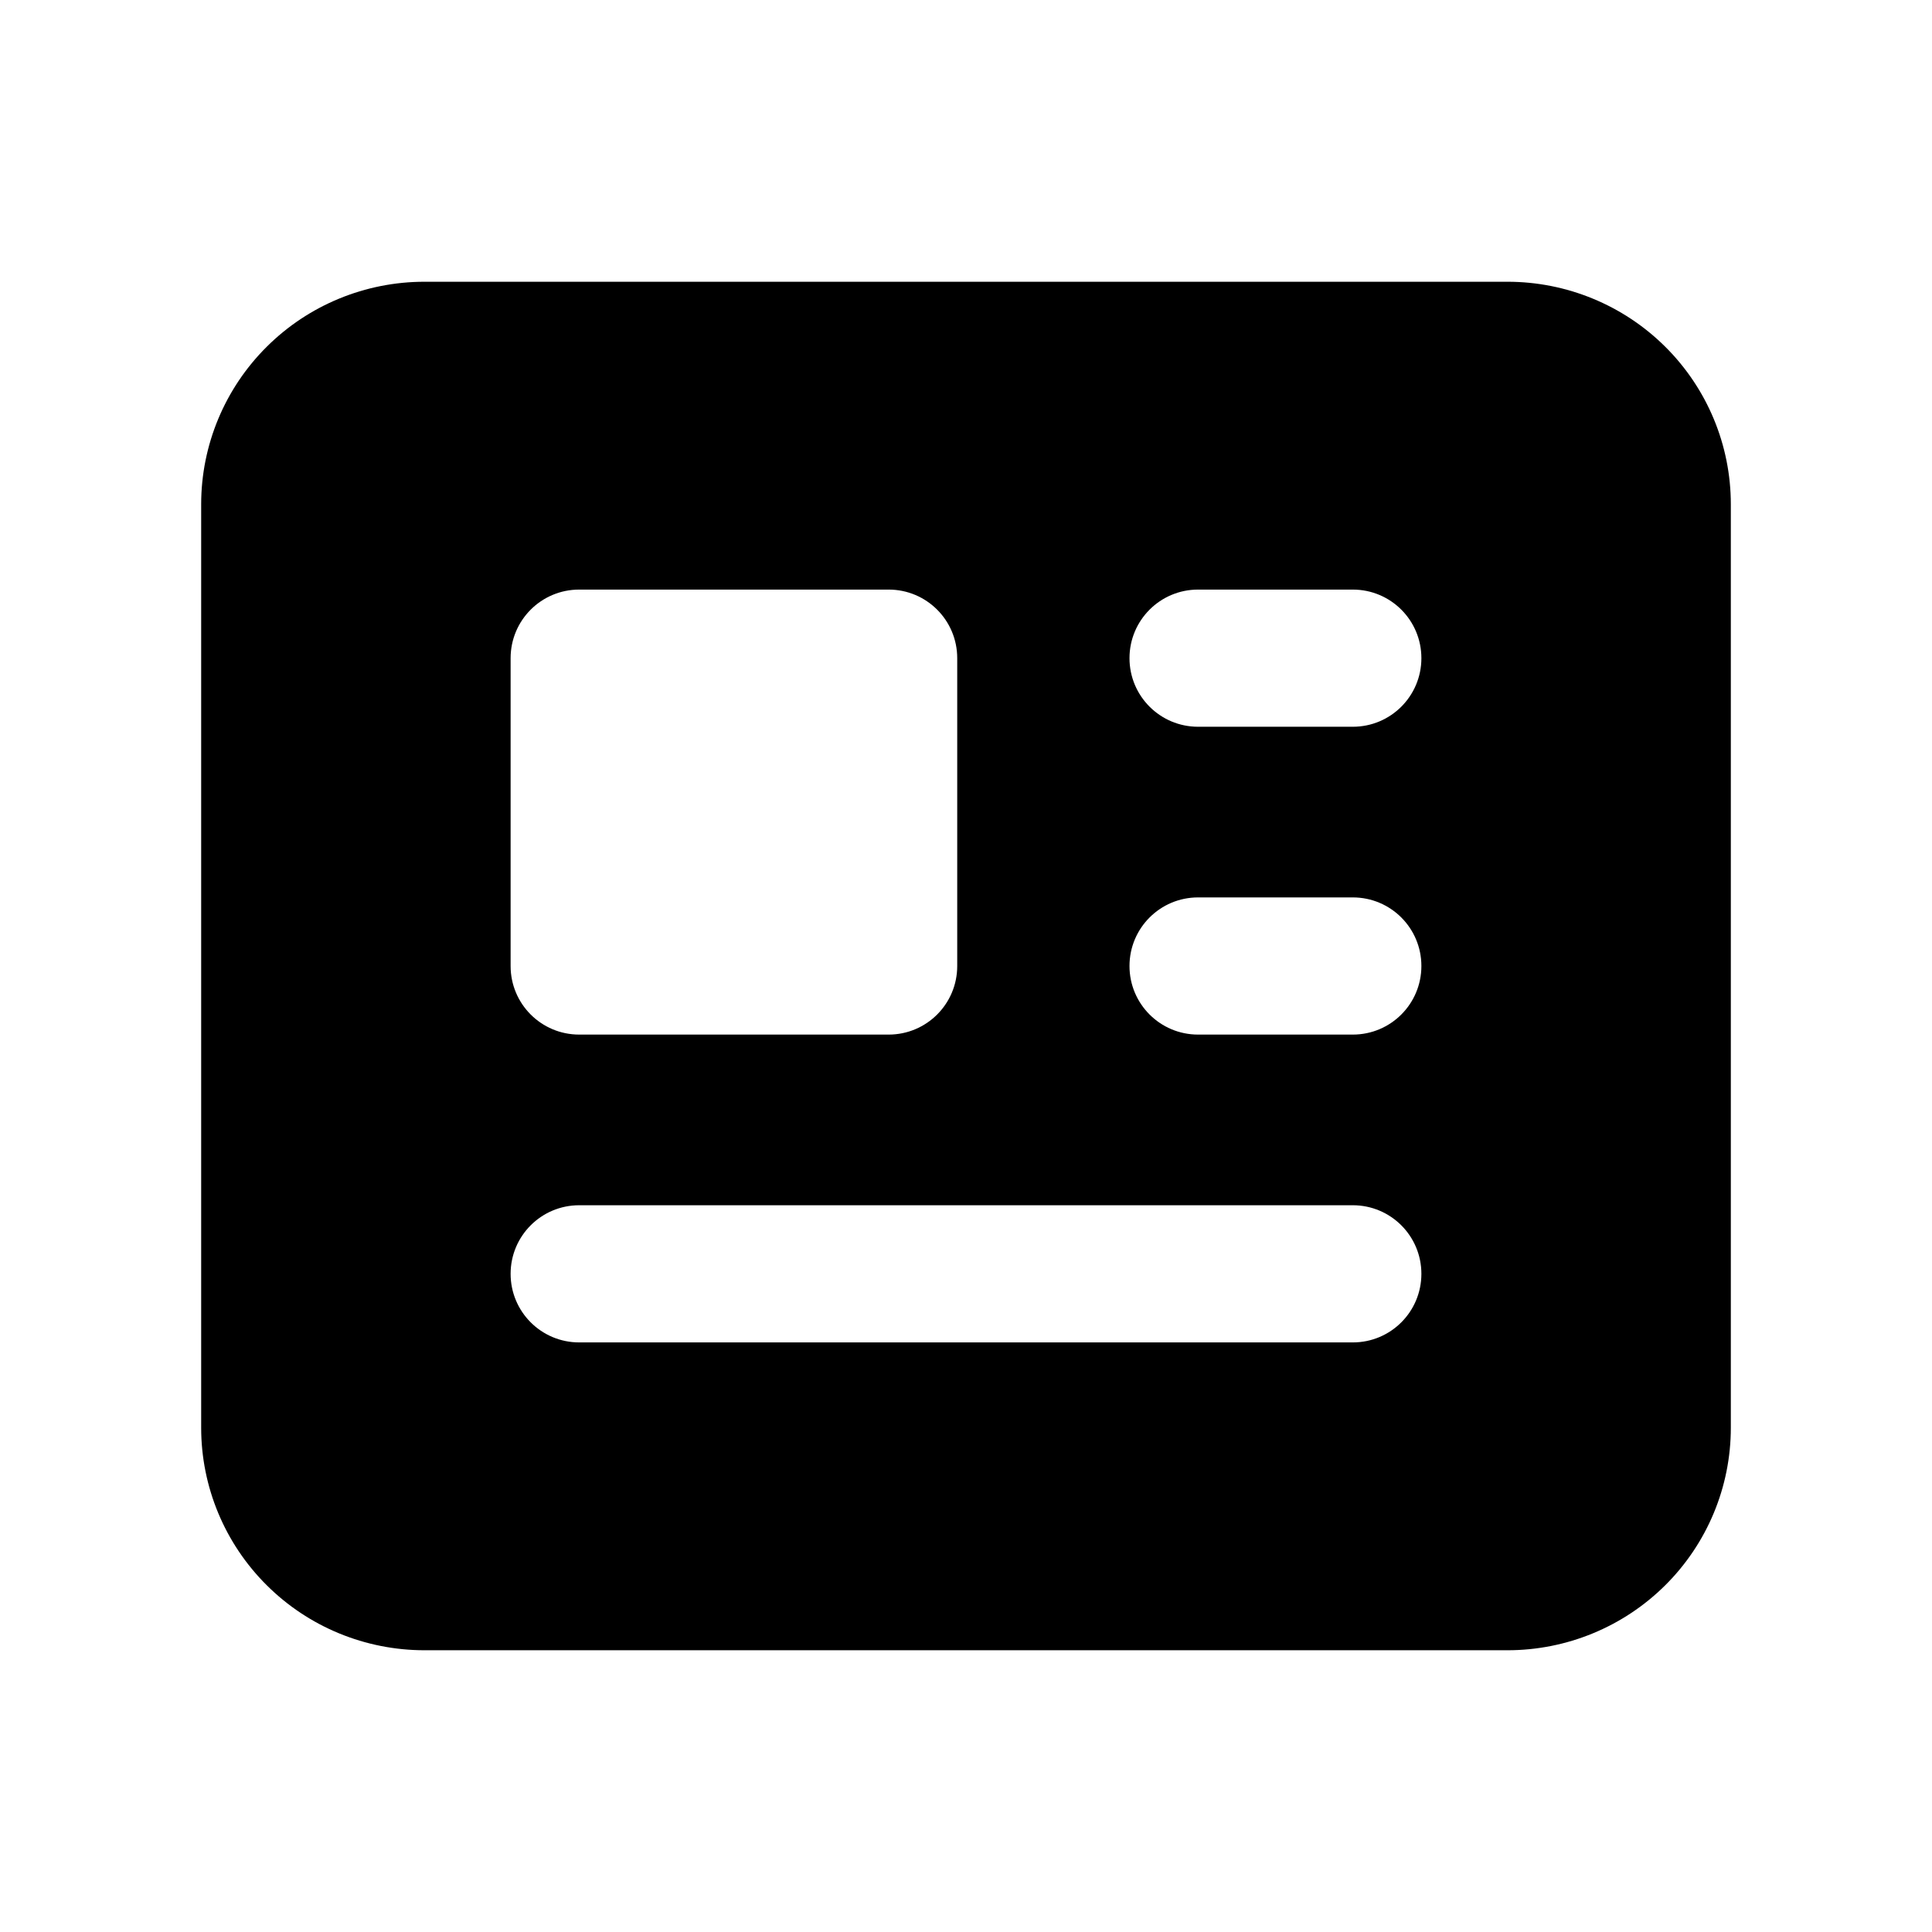 <svg xmlns="http://www.w3.org/2000/svg" width="24" height="24" viewBox="0 0 24 24" fill="none" class="size-6 text-orange-30"><path fill-rule="evenodd" clip-rule="evenodd" d="M3.313 4.308C3.833 3.79 4.538 3.5 5.273 3.5H18.727C19.461 3.5 20.166 3.79 20.687 4.308C21.208 4.826 21.501 5.53 21.501 6.264V17.736C21.501 18.47 21.208 19.174 20.687 19.692C20.166 20.21 19.461 20.5 18.727 20.5H5.273C4.538 20.5 3.833 20.21 3.313 19.692C2.792 19.174 2.499 18.47 2.499 17.736V6.264C2.499 5.53 2.792 4.826 3.313 4.308ZM7.195 7.324C6.724 7.324 6.343 7.705 6.343 8.176V12C6.343 12.471 6.724 12.852 7.195 12.852H11.039C11.51 12.852 11.891 12.471 11.891 12V8.176C11.891 7.705 11.51 7.324 11.039 7.324H7.195ZM14.031 8.176C14.031 7.705 14.412 7.324 14.883 7.324H16.805C17.276 7.324 17.657 7.705 17.657 8.176C17.657 8.647 17.276 9.028 16.805 9.028H14.883C14.412 9.028 14.031 8.647 14.031 8.176ZM14.883 11.148C14.412 11.148 14.031 11.529 14.031 12C14.031 12.471 14.412 12.852 14.883 12.852H16.805C17.276 12.852 17.657 12.471 17.657 12C17.657 11.529 17.276 11.148 16.805 11.148H14.883ZM6.343 15.824C6.343 15.353 6.724 14.972 7.195 14.972H16.805C17.276 14.972 17.657 15.353 17.657 15.824C17.657 16.295 17.276 16.676 16.805 16.676H7.195C6.724 16.676 6.343 16.295 6.343 15.824Z" fill="currentColor"></path></svg>